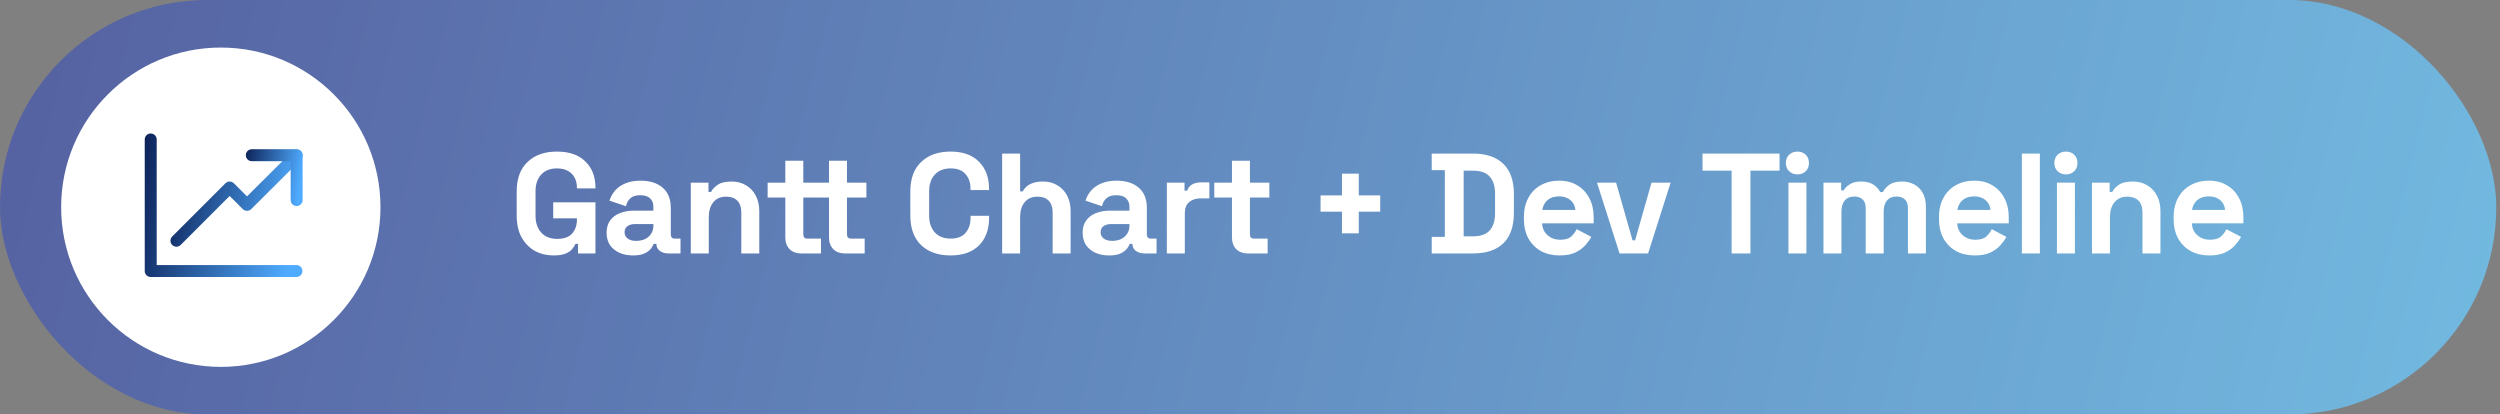 <svg width="380" height="63" viewBox="0 0 380 63" fill="none" xmlns="http://www.w3.org/2000/svg">
<rect x="0" y="0" width="380" height="63" fill="#808080" stroke="none"/>
<rect width="379.434" height="62.995" rx="31.497" fill="url(#paint0_linear_254_259)"/>
<path d="M84.132 38.827C83.091 38.827 82.144 38.596 81.291 38.133C80.453 37.656 79.78 36.969 79.274 36.073C78.783 35.162 78.537 34.056 78.537 32.755V29.111C78.537 27.159 79.086 25.663 80.185 24.622C81.284 23.567 82.773 23.039 84.653 23.039C86.518 23.039 87.956 23.538 88.968 24.535C89.995 25.518 90.508 26.856 90.508 28.547V28.634H87.689V28.46C87.689 27.926 87.573 27.441 87.342 27.008C87.125 26.574 86.792 26.234 86.344 25.988C85.896 25.728 85.332 25.598 84.653 25.598C83.641 25.598 82.845 25.909 82.267 26.53C81.689 27.152 81.4 27.998 81.4 29.068V32.798C81.4 33.853 81.689 34.706 82.267 35.357C82.845 35.993 83.655 36.311 84.696 36.311C85.737 36.311 86.496 36.036 86.973 35.487C87.45 34.938 87.689 34.244 87.689 33.405V33.188H84.089V30.759H90.508V38.523H87.862V37.07H87.472C87.371 37.316 87.204 37.576 86.973 37.851C86.756 38.126 86.424 38.357 85.975 38.545C85.527 38.733 84.913 38.827 84.132 38.827ZM96.236 38.827C95.469 38.827 94.783 38.697 94.175 38.436C93.568 38.162 93.084 37.771 92.722 37.265C92.376 36.745 92.202 36.116 92.202 35.379C92.202 34.641 92.376 34.027 92.722 33.535C93.084 33.029 93.576 32.653 94.197 32.407C94.833 32.147 95.556 32.017 96.366 32.017H99.315V31.41C99.315 30.904 99.156 30.492 98.838 30.174C98.52 29.841 98.014 29.675 97.32 29.675C96.641 29.675 96.135 29.834 95.802 30.152C95.469 30.456 95.253 30.853 95.151 31.345L92.636 30.499C92.809 29.95 93.084 29.451 93.46 29.003C93.85 28.54 94.363 28.171 95 27.897C95.65 27.608 96.438 27.463 97.363 27.463C98.78 27.463 99.901 27.817 100.725 28.526C101.549 29.234 101.961 30.261 101.961 31.605V35.617C101.961 36.051 102.163 36.268 102.568 36.268H103.436V38.523H101.614C101.079 38.523 100.638 38.393 100.291 38.133C99.944 37.873 99.771 37.526 99.771 37.092V37.07H99.359C99.301 37.244 99.171 37.475 98.968 37.764C98.766 38.039 98.448 38.285 98.014 38.502C97.58 38.718 96.987 38.827 96.236 38.827ZM96.713 36.615C97.479 36.615 98.101 36.405 98.578 35.986C99.07 35.552 99.315 34.981 99.315 34.273V34.056H96.561C96.055 34.056 95.657 34.164 95.368 34.381C95.079 34.598 94.934 34.901 94.934 35.292C94.934 35.682 95.086 36 95.39 36.246C95.694 36.492 96.135 36.615 96.713 36.615ZM105 38.523V27.767H107.689V29.176H108.079C108.253 28.8 108.578 28.446 109.055 28.114C109.532 27.767 110.255 27.593 111.224 27.593C112.063 27.593 112.793 27.788 113.414 28.179C114.05 28.555 114.542 29.082 114.889 29.762C115.236 30.427 115.41 31.207 115.41 32.104V38.523H112.677V32.321C112.677 31.511 112.475 30.904 112.07 30.499C111.679 30.094 111.116 29.892 110.378 29.892C109.54 29.892 108.889 30.174 108.426 30.738C107.964 31.287 107.732 32.06 107.732 33.058V38.523H105ZM121.754 38.523C121.045 38.523 120.467 38.306 120.019 37.873C119.585 37.424 119.368 36.832 119.368 36.094V30.022H116.679V27.767H119.368V24.427H122.101V27.767H125.05V30.022H122.101V35.617C122.101 36.051 122.303 36.268 122.708 36.268H124.79V38.523H121.754ZM128.394 38.523C127.685 38.523 127.107 38.306 126.659 37.873C126.225 37.424 126.008 36.832 126.008 36.094V30.022H123.319V27.767H126.008V24.427H128.741V27.767H131.69V30.022H128.741V35.617C128.741 36.051 128.943 36.268 129.348 36.268H131.43V38.523H128.394ZM144.484 38.827C142.605 38.827 141.116 38.306 140.017 37.265C138.918 36.21 138.369 34.706 138.369 32.755V29.111C138.369 27.159 138.918 25.663 140.017 24.622C141.116 23.567 142.605 23.039 144.484 23.039C146.349 23.039 147.788 23.552 148.8 24.579C149.827 25.591 150.34 26.986 150.34 28.764V28.894H147.52V28.677C147.52 27.781 147.267 27.044 146.761 26.465C146.27 25.887 145.511 25.598 144.484 25.598C143.472 25.598 142.677 25.909 142.099 26.53C141.52 27.152 141.231 27.998 141.231 29.068V32.798C141.231 33.853 141.52 34.699 142.099 35.335C142.677 35.957 143.472 36.268 144.484 36.268C145.511 36.268 146.27 35.979 146.761 35.4C147.267 34.807 147.52 34.07 147.52 33.188V32.798H150.34V33.102C150.34 34.88 149.827 36.282 148.8 37.309C147.788 38.321 146.349 38.827 144.484 38.827ZM152.325 38.523V23.343H155.058V29.09H155.448C155.564 28.858 155.745 28.627 155.99 28.395C156.236 28.164 156.561 27.976 156.966 27.832C157.386 27.673 157.913 27.593 158.549 27.593C159.388 27.593 160.118 27.788 160.74 28.179C161.376 28.555 161.867 29.082 162.214 29.762C162.561 30.427 162.735 31.207 162.735 32.104V38.523H160.002V32.321C160.002 31.511 159.8 30.904 159.395 30.499C159.005 30.094 158.441 29.892 157.704 29.892C156.865 29.892 156.214 30.174 155.752 30.738C155.289 31.287 155.058 32.06 155.058 33.058V38.523H152.325ZM168.595 38.827C167.829 38.827 167.142 38.697 166.535 38.436C165.927 38.162 165.443 37.771 165.082 37.265C164.735 36.745 164.561 36.116 164.561 35.379C164.561 34.641 164.735 34.027 165.082 33.535C165.443 33.029 165.935 32.653 166.556 32.407C167.193 32.147 167.915 32.017 168.725 32.017H171.674V31.41C171.674 30.904 171.515 30.492 171.197 30.174C170.879 29.841 170.373 29.675 169.679 29.675C169 29.675 168.494 29.834 168.161 30.152C167.829 30.456 167.612 30.853 167.511 31.345L164.995 30.499C165.168 29.95 165.443 29.451 165.819 29.003C166.209 28.54 166.723 28.171 167.359 27.897C168.009 27.608 168.797 27.463 169.723 27.463C171.139 27.463 172.26 27.817 173.084 28.526C173.908 29.234 174.32 30.261 174.32 31.605V35.617C174.32 36.051 174.523 36.268 174.927 36.268H175.795V38.523H173.973C173.438 38.523 172.997 38.393 172.65 38.133C172.303 37.873 172.13 37.526 172.13 37.092V37.07H171.718C171.66 37.244 171.53 37.475 171.327 37.764C171.125 38.039 170.807 38.285 170.373 38.502C169.939 38.718 169.347 38.827 168.595 38.827ZM169.072 36.615C169.838 36.615 170.46 36.405 170.937 35.986C171.429 35.552 171.674 34.981 171.674 34.273V34.056H168.92C168.414 34.056 168.017 34.164 167.727 34.381C167.438 34.598 167.294 34.901 167.294 35.292C167.294 35.682 167.446 36 167.749 36.246C168.053 36.492 168.494 36.615 169.072 36.615ZM177.359 38.523V27.767H180.048V28.981H180.439C180.598 28.547 180.858 28.229 181.219 28.027C181.595 27.824 182.029 27.723 182.521 27.723H183.822V30.152H182.477C181.783 30.152 181.212 30.34 180.764 30.716C180.316 31.077 180.092 31.641 180.092 32.407V38.523H177.359ZM189.644 38.523C188.936 38.523 188.358 38.306 187.909 37.873C187.476 37.424 187.259 36.832 187.259 36.094V30.022H184.57V27.767H187.259V24.427H189.991V27.767H192.941V30.022H189.991V35.617C189.991 36.051 190.194 36.268 190.598 36.268H192.68V38.523H189.644ZM203.978 35.465V32.169H200.725V29.697H203.978V26.4H206.537V29.697H209.79V32.169H206.537V35.465H203.978ZM217.62 38.523V36.008H219.615V25.858H217.62V23.343H223.866C225.904 23.343 227.451 23.863 228.507 24.904C229.576 25.93 230.111 27.463 230.111 29.502V32.364C230.111 34.403 229.576 35.943 228.507 36.983C227.451 38.01 225.904 38.523 223.866 38.523H217.62ZM222.478 35.921H223.909C225.066 35.921 225.911 35.617 226.446 35.01C226.981 34.403 227.249 33.55 227.249 32.451V29.415C227.249 28.302 226.981 27.448 226.446 26.856C225.911 26.248 225.066 25.945 223.909 25.945H222.478V35.921ZM237.052 38.827C235.982 38.827 235.035 38.603 234.211 38.154C233.401 37.692 232.765 37.048 232.302 36.224C231.854 35.386 231.63 34.403 231.63 33.275V33.015C231.63 31.887 231.854 30.911 232.302 30.087C232.75 29.248 233.379 28.605 234.189 28.157C234.998 27.694 235.938 27.463 237.008 27.463C238.064 27.463 238.982 27.701 239.762 28.179C240.543 28.641 241.15 29.292 241.584 30.13C242.018 30.954 242.235 31.916 242.235 33.015V33.947H234.406C234.435 34.685 234.709 35.285 235.23 35.747C235.75 36.21 236.386 36.441 237.138 36.441C237.905 36.441 238.468 36.275 238.83 35.943C239.191 35.61 239.466 35.241 239.654 34.836L241.888 36.008C241.685 36.383 241.389 36.795 240.998 37.244C240.623 37.677 240.117 38.053 239.48 38.371C238.844 38.675 238.035 38.827 237.052 38.827ZM234.427 31.909H239.459C239.401 31.287 239.148 30.788 238.7 30.412C238.266 30.036 237.695 29.849 236.986 29.849C236.249 29.849 235.664 30.036 235.23 30.412C234.796 30.788 234.529 31.287 234.427 31.909ZM246.171 38.523L242.744 27.767H245.65L248.144 36.528H248.535L251.029 27.767H253.935L250.508 38.523H246.171ZM263.205 38.523V25.945H258.781V23.343H270.492V25.945H266.068V38.523H263.205ZM271.84 38.523V27.767H274.573V38.523H271.84ZM273.207 26.509C272.715 26.509 272.296 26.35 271.949 26.032C271.616 25.714 271.45 25.294 271.45 24.774C271.45 24.253 271.616 23.834 271.949 23.516C272.296 23.198 272.715 23.039 273.207 23.039C273.713 23.039 274.132 23.198 274.465 23.516C274.797 23.834 274.963 24.253 274.963 24.774C274.963 25.294 274.797 25.714 274.465 26.032C274.132 26.35 273.713 26.509 273.207 26.509ZM277.167 38.523V27.767H279.856V28.938H280.247C280.435 28.576 280.746 28.265 281.179 28.005C281.613 27.73 282.184 27.593 282.893 27.593C283.659 27.593 284.273 27.745 284.736 28.049C285.199 28.338 285.553 28.721 285.799 29.198H286.189C286.435 28.735 286.782 28.352 287.23 28.049C287.678 27.745 288.314 27.593 289.138 27.593C289.803 27.593 290.403 27.738 290.938 28.027C291.488 28.302 291.921 28.728 292.24 29.306C292.572 29.87 292.738 30.586 292.738 31.453V38.523H290.006V31.648C290.006 31.056 289.854 30.615 289.55 30.326C289.247 30.022 288.82 29.87 288.271 29.87C287.649 29.87 287.165 30.073 286.818 30.477C286.485 30.868 286.319 31.432 286.319 32.169V38.523H283.587V31.648C283.587 31.056 283.435 30.615 283.131 30.326C282.827 30.022 282.401 29.87 281.852 29.87C281.23 29.87 280.746 30.073 280.399 30.477C280.066 30.868 279.9 31.432 279.9 32.169V38.523H277.167ZM300.145 38.827C299.075 38.827 298.128 38.603 297.304 38.154C296.494 37.692 295.858 37.048 295.395 36.224C294.947 35.386 294.723 34.403 294.723 33.275V33.015C294.723 31.887 294.947 30.911 295.395 30.087C295.843 29.248 296.472 28.605 297.282 28.157C298.092 27.694 299.031 27.463 300.101 27.463C301.157 27.463 302.075 27.701 302.856 28.179C303.636 28.641 304.243 29.292 304.677 30.13C305.111 30.954 305.328 31.916 305.328 33.015V33.947H297.499C297.528 34.685 297.803 35.285 298.323 35.747C298.843 36.21 299.48 36.441 300.231 36.441C300.998 36.441 301.562 36.275 301.923 35.943C302.284 35.61 302.559 35.241 302.747 34.836L304.981 36.008C304.778 36.383 304.482 36.795 304.092 37.244C303.716 37.677 303.21 38.053 302.574 38.371C301.937 38.675 301.128 38.827 300.145 38.827ZM297.521 31.909H302.552C302.494 31.287 302.241 30.788 301.793 30.412C301.359 30.036 300.788 29.849 300.08 29.849C299.342 29.849 298.757 30.036 298.323 30.412C297.889 30.788 297.622 31.287 297.521 31.909ZM307.326 38.523V23.343H310.059V38.523H307.326ZM312.653 38.523V27.767H315.386V38.523H312.653ZM314.019 26.509C313.528 26.509 313.108 26.35 312.761 26.032C312.429 25.714 312.263 25.294 312.263 24.774C312.263 24.253 312.429 23.834 312.761 23.516C313.108 23.198 313.528 23.039 314.019 23.039C314.525 23.039 314.945 23.198 315.277 23.516C315.61 23.834 315.776 24.253 315.776 24.774C315.776 25.294 315.61 25.714 315.277 26.032C314.945 26.35 314.525 26.509 314.019 26.509ZM317.98 38.523V27.767H320.669V29.176H321.059C321.233 28.8 321.558 28.446 322.035 28.114C322.512 27.767 323.235 27.593 324.204 27.593C325.042 27.593 325.773 27.788 326.394 28.179C327.03 28.555 327.522 29.082 327.869 29.762C328.216 30.427 328.389 31.207 328.389 32.104V38.523H325.657V32.321C325.657 31.511 325.455 30.904 325.05 30.499C324.659 30.094 324.095 29.892 323.358 29.892C322.52 29.892 321.869 30.174 321.406 30.738C320.944 31.287 320.712 32.06 320.712 33.058V38.523H317.98ZM335.811 38.827C334.741 38.827 333.794 38.603 332.97 38.154C332.16 37.692 331.524 37.048 331.062 36.224C330.613 35.386 330.389 34.403 330.389 33.275V33.015C330.389 31.887 330.613 30.911 331.062 30.087C331.51 29.248 332.139 28.605 332.948 28.157C333.758 27.694 334.698 27.463 335.768 27.463C336.823 27.463 337.741 27.701 338.522 28.179C339.302 28.641 339.91 29.292 340.343 30.13C340.777 30.954 340.994 31.916 340.994 33.015V33.947H333.165C333.194 34.685 333.469 35.285 333.989 35.747C334.51 36.21 335.146 36.441 335.898 36.441C336.664 36.441 337.228 36.275 337.589 35.943C337.951 35.61 338.225 35.241 338.413 34.836L340.647 36.008C340.445 36.383 340.148 36.795 339.758 37.244C339.382 37.677 338.876 38.053 338.24 38.371C337.604 38.675 336.794 38.827 335.811 38.827ZM333.187 31.909H338.218C338.16 31.287 337.907 30.788 337.459 30.412C337.025 30.036 336.454 29.849 335.746 29.849C335.008 29.849 334.423 30.036 333.989 30.412C333.555 30.788 333.288 31.287 333.187 31.909Z" fill="white"/>
<circle cx="33.563" cy="31.497" r="24.268" fill="white"/>
<path d="M45.735 22.981C45.38 22.625 44.805 22.624 44.449 22.978L37.547 29.853L35.552 27.858C35.197 27.503 34.621 27.503 34.266 27.858L26.175 35.949C25.82 36.304 25.82 36.88 26.175 37.235C26.353 37.412 26.585 37.501 26.818 37.501C27.05 37.501 27.284 37.412 27.461 37.235L34.909 29.787L36.903 31.78C37.257 32.135 37.831 32.135 38.187 31.782L45.732 24.267C46.088 23.912 46.089 23.337 45.735 22.981Z" fill="url(#paint1_linear_254_259)"/>
<path d="M45.061 40.289H23.818V21.198C23.818 20.696 23.411 20.289 22.909 20.289C22.407 20.289 22 20.696 22 21.198V41.198C22 41.7 22.407 42.107 22.909 42.107H45.061C45.563 42.107 45.97 41.7 45.97 41.198C45.97 40.696 45.563 40.289 45.061 40.289Z" fill="url(#paint2_linear_254_259)"/>
<path d="M45.091 22.683H38.273C37.77 22.683 37.364 23.09 37.364 23.592C37.364 24.094 37.77 24.501 38.273 24.501H44.182V30.41C44.182 30.912 44.589 31.32 45.091 31.32C45.593 31.32 46 30.912 46 30.41V23.592C46 23.09 45.593 22.683 45.091 22.683Z" fill="url(#paint3_linear_254_259)"/>
<defs>
<linearGradient id="paint0_linear_254_259" x1="560.308" y1="113.314" x2="-13.899" y2="-29.708" gradientUnits="userSpaceOnUse">
<stop stop-color="#80E5FF"/>
<stop offset="1" stop-color="#545C9E"/>
</linearGradient>
<linearGradient id="paint1_linear_254_259" x1="25.257" y1="22.658" x2="46.021" y2="26.594" gradientUnits="userSpaceOnUse">
<stop stop-color="#0B1E54"/>
<stop offset="1" stop-color="#4FABFF"/>
</linearGradient>
<linearGradient id="paint2_linear_254_259" x1="21.222" y1="20.207" x2="46.296" y2="24.051" gradientUnits="userSpaceOnUse">
<stop stop-color="#0B1E54"/>
<stop offset="1" stop-color="#4FABFF"/>
</linearGradient>
<linearGradient id="paint3_linear_254_259" x1="37.083" y1="22.651" x2="46.153" y2="23.916" gradientUnits="userSpaceOnUse">
<stop stop-color="#0B1E54"/>
<stop offset="1" stop-color="#4FABFF"/>
</linearGradient>
</defs>
</svg>
